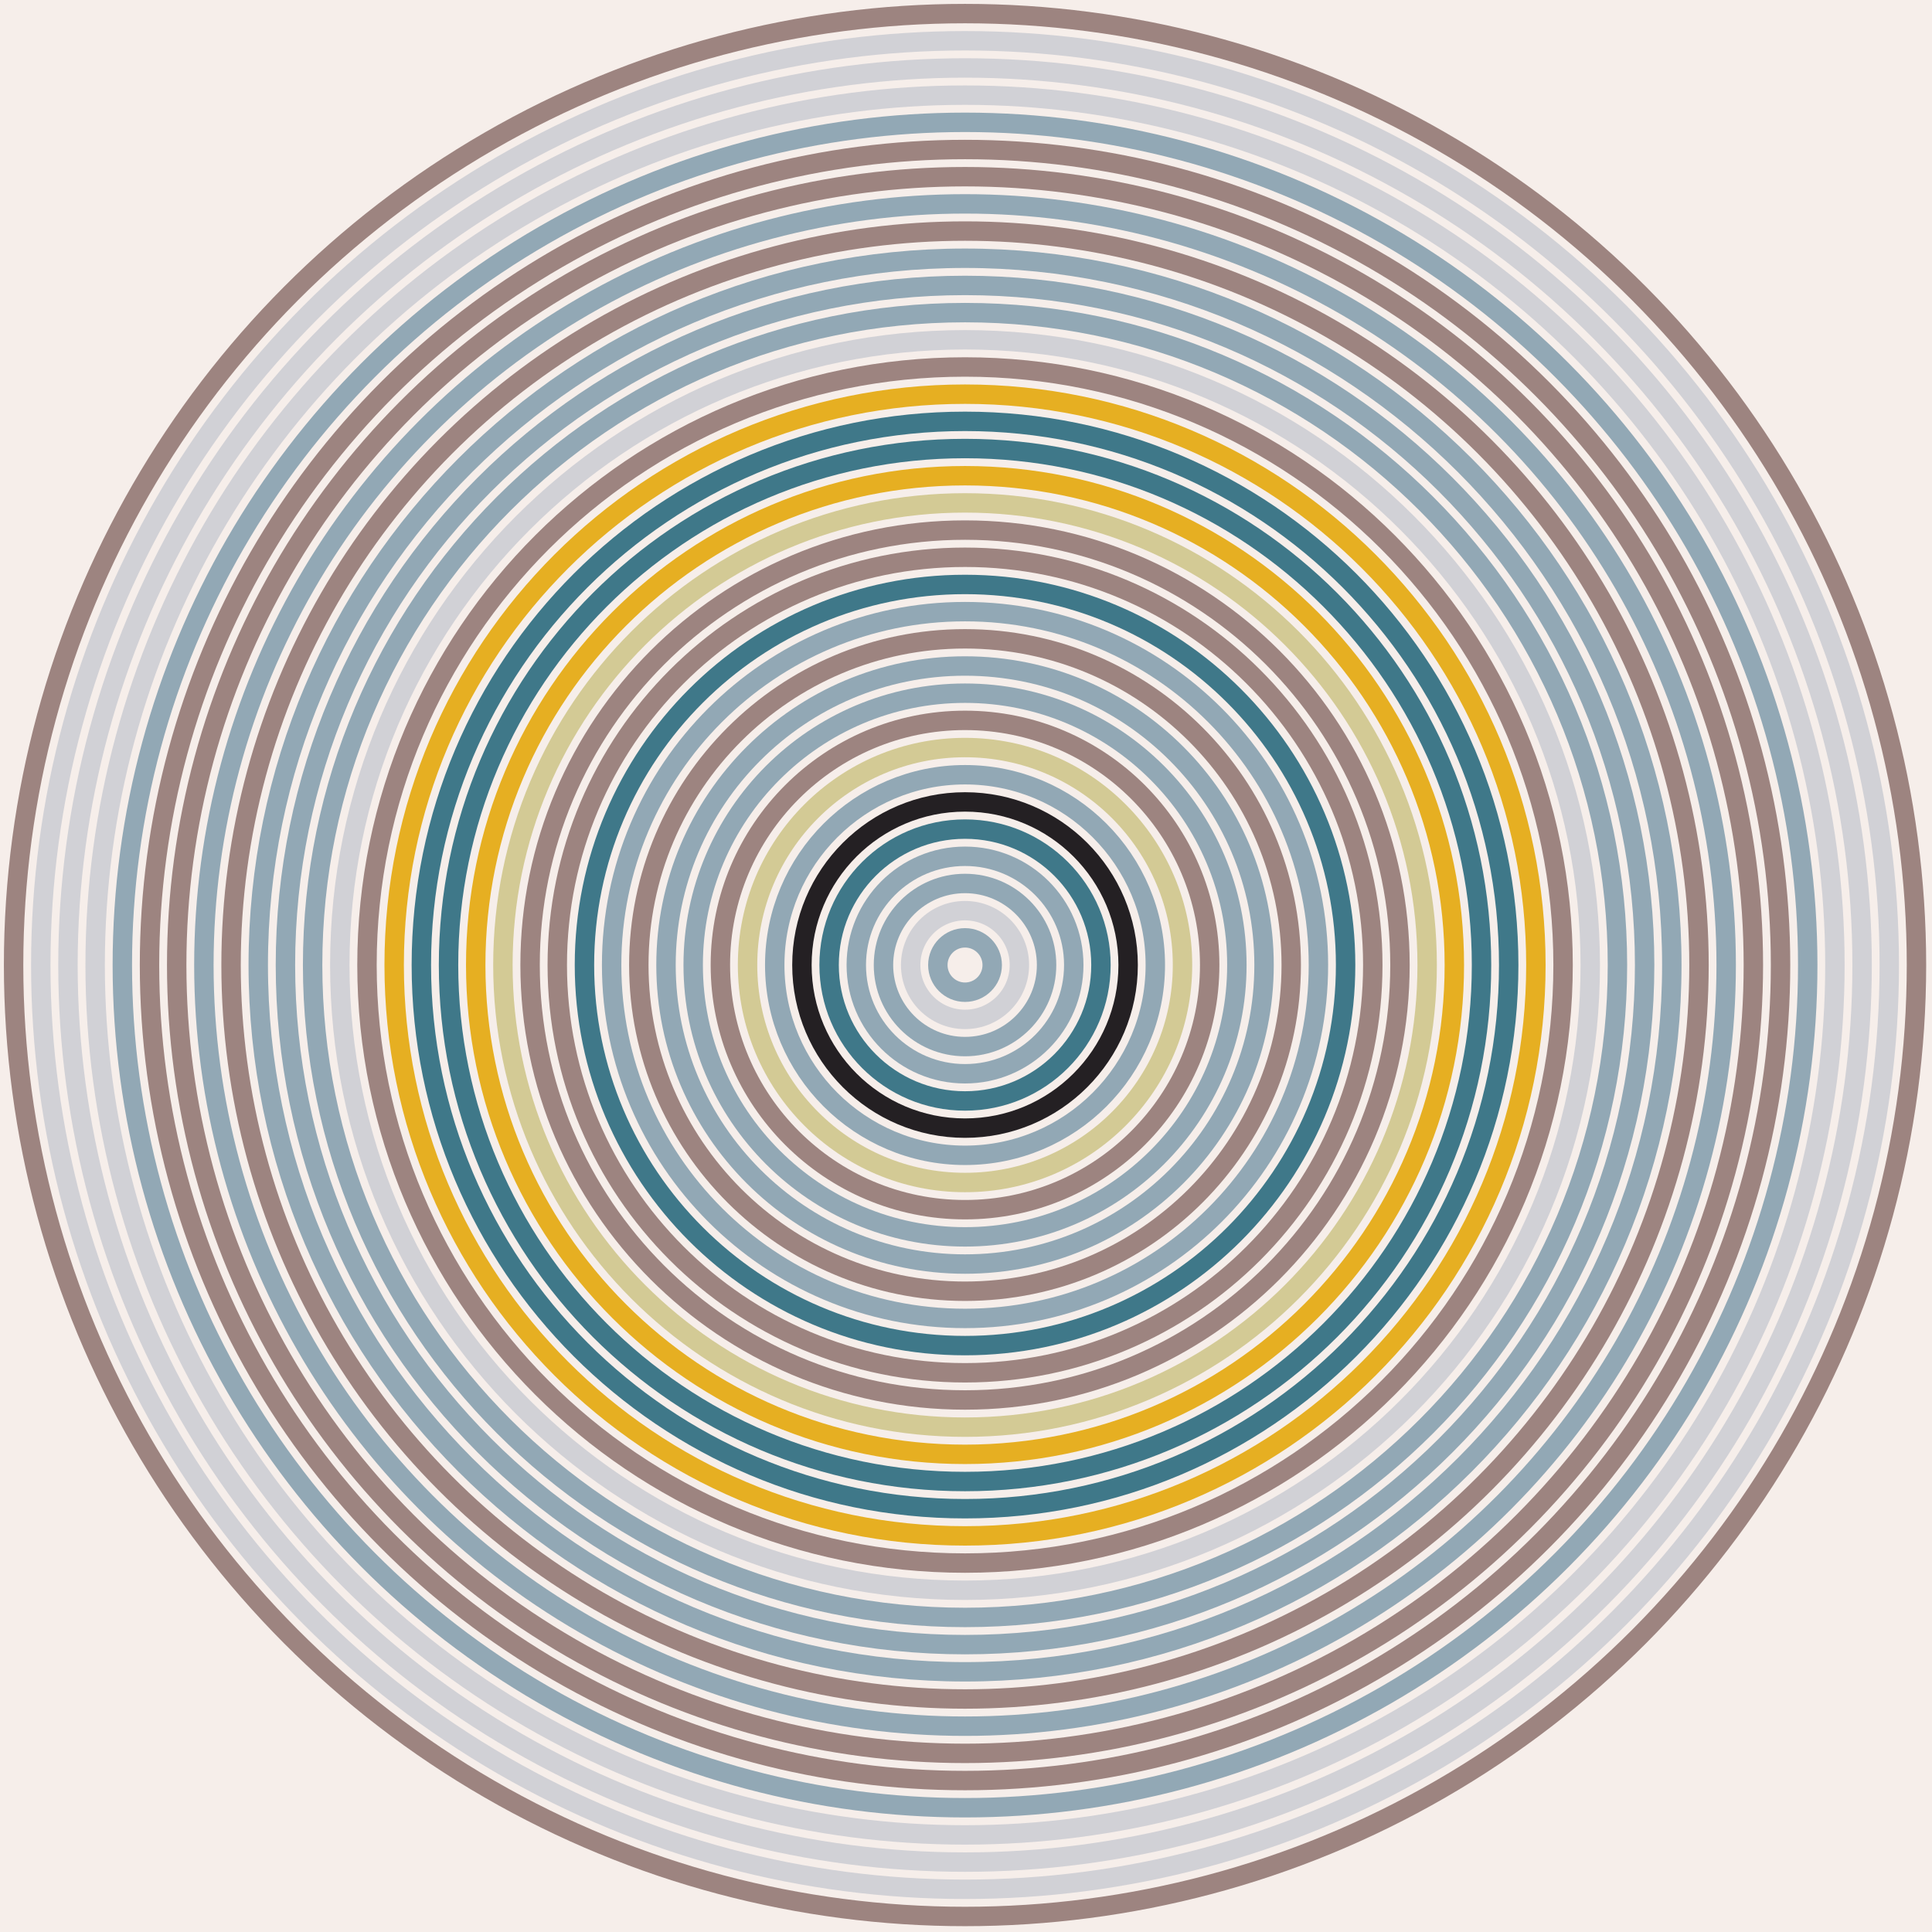 <?xml version="1.0" encoding="UTF-8"?>
<svg xmlns="http://www.w3.org/2000/svg" xmlns:xlink="http://www.w3.org/1999/xlink" width="995pt" height="995pt" viewBox="0 0 995 995" version="1.1">
<g id="surface1">
<rect x="0" y="0" width="995" height="995" style="fill:rgb(96.471%,93.333%,91.765%);fill-opacity:1;stroke:none;"/>
<path style="fill:none;stroke-width:10;stroke-linecap:butt;stroke-linejoin:miter;stroke:rgb(14.118%,12.549%,13.725%);stroke-opacity:1;stroke-miterlimit:10;" d="M 497 497 L 497 497 "/>
<path style="fill:none;stroke-width:10;stroke-linecap:butt;stroke-linejoin:miter;stroke:rgb(57.255%,65.882%,70.98%);stroke-opacity:1;stroke-miterlimit:10;" d="M 511 497 C 511 504.73 504.73 511 497 511 C 489.27 511 483 504.73 483 497 C 483 489.27 489.27 483 497 483 C 504.73 483 511 489.27 511 497 "/>
<path style="fill:none;stroke-width:10;stroke-linecap:butt;stroke-linejoin:miter;stroke:rgb(81.961%,81.961%,83.922%);stroke-opacity:1;stroke-miterlimit:10;" d="M 525 497 C 525 512.465 512.465 525 497 525 C 481.535 525 469 512.465 469 497 C 469 481.535 481.535 469 497 469 C 512.465 469 525 481.535 525 497 "/>
<path style="fill:none;stroke-width:10;stroke-linecap:butt;stroke-linejoin:miter;stroke:rgb(57.255%,65.882%,70.98%);stroke-opacity:1;stroke-miterlimit:10;" d="M 539 497 C 539 520.195 520.195 539 497 539 C 473.805 539 455 520.195 455 497 C 455 473.805 473.805 455 497 455 C 520.195 455 539 473.805 539 497 "/>
<path style="fill:none;stroke-width:10;stroke-linecap:butt;stroke-linejoin:miter;stroke:rgb(57.255%,65.882%,70.98%);stroke-opacity:1;stroke-miterlimit:10;" d="M 553 497 C 553 527.93 527.93 553 497 553 C 466.07 553 441 527.93 441 497 C 441 466.07 466.07 441 497 441 C 527.93 441 553 466.07 553 497 "/>
<path style="fill:none;stroke-width:10;stroke-linecap:butt;stroke-linejoin:miter;stroke:rgb(24.706%,47.059%,53.725%);stroke-opacity:1;stroke-miterlimit:10;" d="M 567 497 C 567 535.66 535.66 567 497 567 C 458.34 567 427 535.66 427 497 C 427 458.34 458.34 427 497 427 C 535.66 427 567 458.34 567 497 "/>
<path style="fill:none;stroke-width:10;stroke-linecap:butt;stroke-linejoin:miter;stroke:rgb(14.118%,12.549%,13.725%);stroke-opacity:1;stroke-miterlimit:10;" d="M 581 497 C 581 543.391 543.391 581 497 581 C 450.609 581 413 543.391 413 497 C 413 450.609 450.609 413 497 413 C 543.391 413 581 450.609 581 497 "/>
<path style="fill:none;stroke-width:10;stroke-linecap:butt;stroke-linejoin:miter;stroke:rgb(57.255%,65.882%,70.98%);stroke-opacity:1;stroke-miterlimit:10;" d="M 595 497 C 595 551.125 551.125 595 497 595 C 442.875 595 399 551.125 399 497 C 399 442.875 442.875 399 497 399 C 551.125 399 595 442.875 595 497 "/>
<path style="fill:none;stroke-width:10;stroke-linecap:butt;stroke-linejoin:miter;stroke:rgb(82.745%,79.216%,58.431%);stroke-opacity:1;stroke-miterlimit:10;" d="M 609 497 C 609 558.855 558.855 609 497 609 C 435.145 609 385 558.855 385 497 C 385 435.145 435.145 385 497 385 C 558.855 385 609 435.145 609 497 "/>
<path style="fill:none;stroke-width:10;stroke-linecap:butt;stroke-linejoin:miter;stroke:rgb(61.569%,51.765%,50.196%);stroke-opacity:1;stroke-miterlimit:10;" d="M 623 497 C 623 566.586 566.586 623 497 623 C 427.414 623 371 566.586 371 497 C 371 427.414 427.414 371 497 371 C 566.586 371 623 427.414 623 497 "/>
<path style="fill:none;stroke-width:10;stroke-linecap:butt;stroke-linejoin:miter;stroke:rgb(57.255%,65.882%,70.98%);stroke-opacity:1;stroke-miterlimit:10;" d="M 637 497 C 637 574.32 574.32 637 497 637 C 419.68 637 357 574.32 357 497 C 357 419.68 419.68 357 497 357 C 574.32 357 637 419.68 637 497 "/>
<path style="fill:none;stroke-width:10;stroke-linecap:butt;stroke-linejoin:miter;stroke:rgb(57.255%,65.882%,70.98%);stroke-opacity:1;stroke-miterlimit:10;" d="M 651 497 C 651 582.051 582.051 651 497 651 C 411.949 651 343 582.051 343 497 C 343 411.949 411.949 343 497 343 C 582.051 343 651 411.949 651 497 "/>
<path style="fill:none;stroke-width:10;stroke-linecap:butt;stroke-linejoin:miter;stroke:rgb(61.569%,51.765%,50.196%);stroke-opacity:1;stroke-miterlimit:10;" d="M 665 497 C 665 589.785 589.785 665 497 665 C 404.215 665 329 589.785 329 497 C 329 404.215 404.215 329 497 329 C 589.785 329 665 404.215 665 497 "/>
<path style="fill:none;stroke-width:10;stroke-linecap:butt;stroke-linejoin:miter;stroke:rgb(57.255%,65.882%,70.98%);stroke-opacity:1;stroke-miterlimit:10;" d="M 679 497 C 679 597.516 597.516 679 497 679 C 396.484 679 315 597.516 315 497 C 315 396.484 396.484 315 497 315 C 597.516 315 679 396.484 679 497 "/>
<path style="fill:none;stroke-width:10;stroke-linecap:butt;stroke-linejoin:miter;stroke:rgb(24.706%,47.059%,53.725%);stroke-opacity:1;stroke-miterlimit:10;" d="M 693 497 C 693 605.246 605.246 693 497 693 C 388.754 693 301 605.246 301 497 C 301 388.754 388.754 301 497 301 C 605.246 301 693 388.754 693 497 "/>
<path style="fill:none;stroke-width:10;stroke-linecap:butt;stroke-linejoin:miter;stroke:rgb(61.569%,51.765%,50.196%);stroke-opacity:1;stroke-miterlimit:10;" d="M 707 497 C 707 612.98 612.98 707 497 707 C 381.02 707 287 612.98 287 497 C 287 381.02 381.02 287 497 287 C 612.98 287 707 381.02 707 497 "/>
<path style="fill:none;stroke-width:10;stroke-linecap:butt;stroke-linejoin:miter;stroke:rgb(61.569%,51.765%,50.196%);stroke-opacity:1;stroke-miterlimit:10;" d="M 721 497 C 721 620.711 620.711 721 497 721 C 373.289 721 273 620.711 273 497 C 273 373.289 373.289 273 497 273 C 620.711 273 721 373.289 721 497 "/>
<path style="fill:none;stroke-width:10;stroke-linecap:butt;stroke-linejoin:miter;stroke:rgb(82.745%,79.216%,58.431%);stroke-opacity:1;stroke-miterlimit:10;" d="M 735 497 C 735 628.445 628.445 735 497 735 C 365.555 735 259 628.445 259 497 C 259 365.555 365.555 259 497 259 C 628.445 259 735 365.555 735 497 "/>
<path style="fill:none;stroke-width:10;stroke-linecap:butt;stroke-linejoin:miter;stroke:rgb(90.196%,68.627%,13.333%);stroke-opacity:1;stroke-miterlimit:10;" d="M 749 497 C 749 636.176 636.176 749 497 749 C 357.824 749 245 636.176 245 497 C 245 357.824 357.824 245 497 245 C 636.176 245 749 357.824 749 497 "/>
<path style="fill:none;stroke-width:10;stroke-linecap:butt;stroke-linejoin:miter;stroke:rgb(24.706%,47.059%,53.725%);stroke-opacity:1;stroke-miterlimit:10;" d="M 763 497 C 763 643.906 643.906 763 497 763 C 350.094 763 231 643.906 231 497 C 231 350.094 350.094 231 497 231 C 643.906 231 763 350.094 763 497 "/>
<path style="fill:none;stroke-width:10;stroke-linecap:butt;stroke-linejoin:miter;stroke:rgb(24.706%,47.059%,53.725%);stroke-opacity:1;stroke-miterlimit:10;" d="M 777 497 C 777 651.641 651.641 777 497 777 C 342.359 777 217 651.641 217 497 C 217 342.359 342.359 217 497 217 C 651.641 217 777 342.359 777 497 "/>
<path style="fill:none;stroke-width:10;stroke-linecap:butt;stroke-linejoin:miter;stroke:rgb(90.196%,68.627%,13.333%);stroke-opacity:1;stroke-miterlimit:10;" d="M 791 497 C 791 659.371 659.371 791 497 791 C 334.629 791 203 659.371 203 497 C 203 334.629 334.629 203 497 203 C 659.371 203 791 334.629 791 497 "/>
<path style="fill:none;stroke-width:10;stroke-linecap:butt;stroke-linejoin:miter;stroke:rgb(61.569%,51.765%,50.196%);stroke-opacity:1;stroke-miterlimit:10;" d="M 805 497 C 805 667.105 667.105 805 497 805 C 326.895 805 189 667.105 189 497 C 189 326.895 326.895 189 497 189 C 667.105 189 805 326.895 805 497 "/>
<path style="fill:none;stroke-width:10;stroke-linecap:butt;stroke-linejoin:miter;stroke:rgb(81.961%,81.961%,83.922%);stroke-opacity:1;stroke-miterlimit:10;" d="M 819 497 C 819 674.836 674.836 819 497 819 C 319.164 819 175 674.836 175 497 C 175 319.164 319.164 175 497 175 C 674.836 175 819 319.164 819 497 "/>
<path style="fill:none;stroke-width:10;stroke-linecap:butt;stroke-linejoin:miter;stroke:rgb(57.255%,65.882%,70.98%);stroke-opacity:1;stroke-miterlimit:10;" d="M 833 497 C 833 682.566 682.566 833 497 833 C 311.434 833 161 682.566 161 497 C 161 311.434 311.434 161 497 161 C 682.566 161 833 311.434 833 497 "/>
<path style="fill:none;stroke-width:10;stroke-linecap:butt;stroke-linejoin:miter;stroke:rgb(57.255%,65.882%,70.98%);stroke-opacity:1;stroke-miterlimit:10;" d="M 847 497 C 847 690.301 690.301 847 497 847 C 303.699 847 147 690.301 147 497 C 147 303.699 303.699 147 497 147 C 690.301 147 847 303.699 847 497 "/>
<path style="fill:none;stroke-width:10;stroke-linecap:butt;stroke-linejoin:miter;stroke:rgb(57.255%,65.882%,70.98%);stroke-opacity:1;stroke-miterlimit:10;" d="M 861 497 C 861 698.031 698.031 861 497 861 C 295.969 861 133 698.031 133 497 C 133 295.969 295.969 133 497 133 C 698.031 133 861 295.969 861 497 "/>
<path style="fill:none;stroke-width:10;stroke-linecap:butt;stroke-linejoin:miter;stroke:rgb(61.569%,51.765%,50.196%);stroke-opacity:1;stroke-miterlimit:10;" d="M 875 497 C 875 632.047 802.953 756.836 686 824.359 C 569.047 891.879 424.953 891.879 308 824.359 C 191.047 756.836 119 632.047 119 497 C 119 361.953 191.047 237.164 308 169.641 C 424.953 102.121 569.047 102.121 686 169.641 C 802.953 237.164 875 361.953 875 497 "/>
<path style="fill:none;stroke-width:10;stroke-linecap:butt;stroke-linejoin:miter;stroke:rgb(57.255%,65.882%,70.98%);stroke-opacity:1;stroke-miterlimit:10;" d="M 889 497 C 889 637.047 814.285 766.457 693 836.48 C 571.715 906.508 422.285 906.508 301 836.48 C 179.715 766.457 105 637.047 105 497 C 105 356.953 179.715 227.543 301 157.52 C 422.285 87.492 571.715 87.492 693 157.52 C 814.285 227.543 889 356.953 889 497 "/>
<path style="fill:none;stroke-width:10;stroke-linecap:butt;stroke-linejoin:miter;stroke:rgb(61.569%,51.765%,50.196%);stroke-opacity:1;stroke-miterlimit:10;" d="M 903 497 C 903 642.051 825.617 776.082 700 848.605 C 574.383 921.133 419.617 921.133 294 848.605 C 168.383 776.082 91 642.051 91 497 C 91 351.949 168.383 217.918 294 145.395 C 419.617 72.867 574.383 72.867 700 145.395 C 825.617 217.918 903 351.949 903 497 "/>
<path style="fill:none;stroke-width:10;stroke-linecap:butt;stroke-linejoin:miter;stroke:rgb(61.569%,51.765%,50.196%);stroke-opacity:1;stroke-miterlimit:10;" d="M 917 497 C 917 647.051 836.949 785.703 707 860.73 C 577.051 935.758 416.949 935.758 287 860.73 C 157.051 785.703 77 647.051 77 497 C 77 346.949 157.051 208.297 287 133.27 C 416.949 58.242 577.051 58.242 707 133.27 C 836.949 208.297 917 346.949 917 497 "/>
<path style="fill:none;stroke-width:10;stroke-linecap:butt;stroke-linejoin:miter;stroke:rgb(57.255%,65.882%,70.98%);stroke-opacity:1;stroke-miterlimit:10;" d="M 931 497 C 931 652.055 848.281 795.328 714 872.855 C 579.719 950.383 414.281 950.383 280 872.855 C 145.719 795.328 63 652.055 63 497 C 63 341.945 145.719 198.672 280 121.145 C 414.281 43.617 579.719 43.617 714 121.145 C 848.281 198.672 931 341.945 931 497 "/>
<path style="fill:none;stroke-width:10;stroke-linecap:butt;stroke-linejoin:miter;stroke:rgb(81.961%,81.961%,83.922%);stroke-opacity:1;stroke-miterlimit:10;" d="M 945 497 C 945 657.055 859.613 804.953 721 884.98 C 582.387 965.008 411.613 965.008 273 884.98 C 134.387 804.953 49 657.055 49 497 C 49 336.945 134.387 189.047 273 109.02 C 411.613 28.992 582.387 28.992 721 109.02 C 859.613 189.047 945 336.945 945 497 "/>
<path style="fill:none;stroke-width:10;stroke-linecap:butt;stroke-linejoin:miter;stroke:rgb(81.961%,81.961%,83.922%);stroke-opacity:1;stroke-miterlimit:10;" d="M 959 497 C 959 662.059 870.941 814.574 728 897.105 C 585.059 979.633 408.941 979.633 266 897.105 C 123.059 814.574 35 662.059 35 497 C 35 331.941 123.059 179.426 266 96.895 C 408.941 14.367 585.059 14.367 728 96.895 C 870.941 179.426 959 331.941 959 497 "/>
<path style="fill:none;stroke-width:10;stroke-linecap:butt;stroke-linejoin:miter;stroke:rgb(81.961%,81.961%,83.922%);stroke-opacity:1;stroke-miterlimit:10;" d="M 973 497 C 973 667.059 882.273 824.199 735 909.227 C 587.727 994.258 406.273 994.258 259 909.227 C 111.727 824.199 21 667.059 21 497 C 21 326.941 111.727 169.801 259 84.773 C 406.273 -0.258 587.727 -0.258 735 84.773 C 882.273 169.801 973 326.941 973 497 "/>
<path style="fill:none;stroke-width:10;stroke-linecap:butt;stroke-linejoin:miter;stroke:rgb(61.569%,51.765%,50.196%);stroke-opacity:1;stroke-miterlimit:10;" d="M 987 497 C 987 672.059 893.605 833.824 742 921.352 C 590.395 1008.883 403.605 1008.883 252 921.352 C 100.395 833.824 7 672.059 7 497 C 7 321.941 100.395 160.176 252 72.648 C 403.605 -14.883 590.395 -14.883 742 72.648 C 893.605 160.176 987 321.941 987 497 "/>
</g>
</svg>
